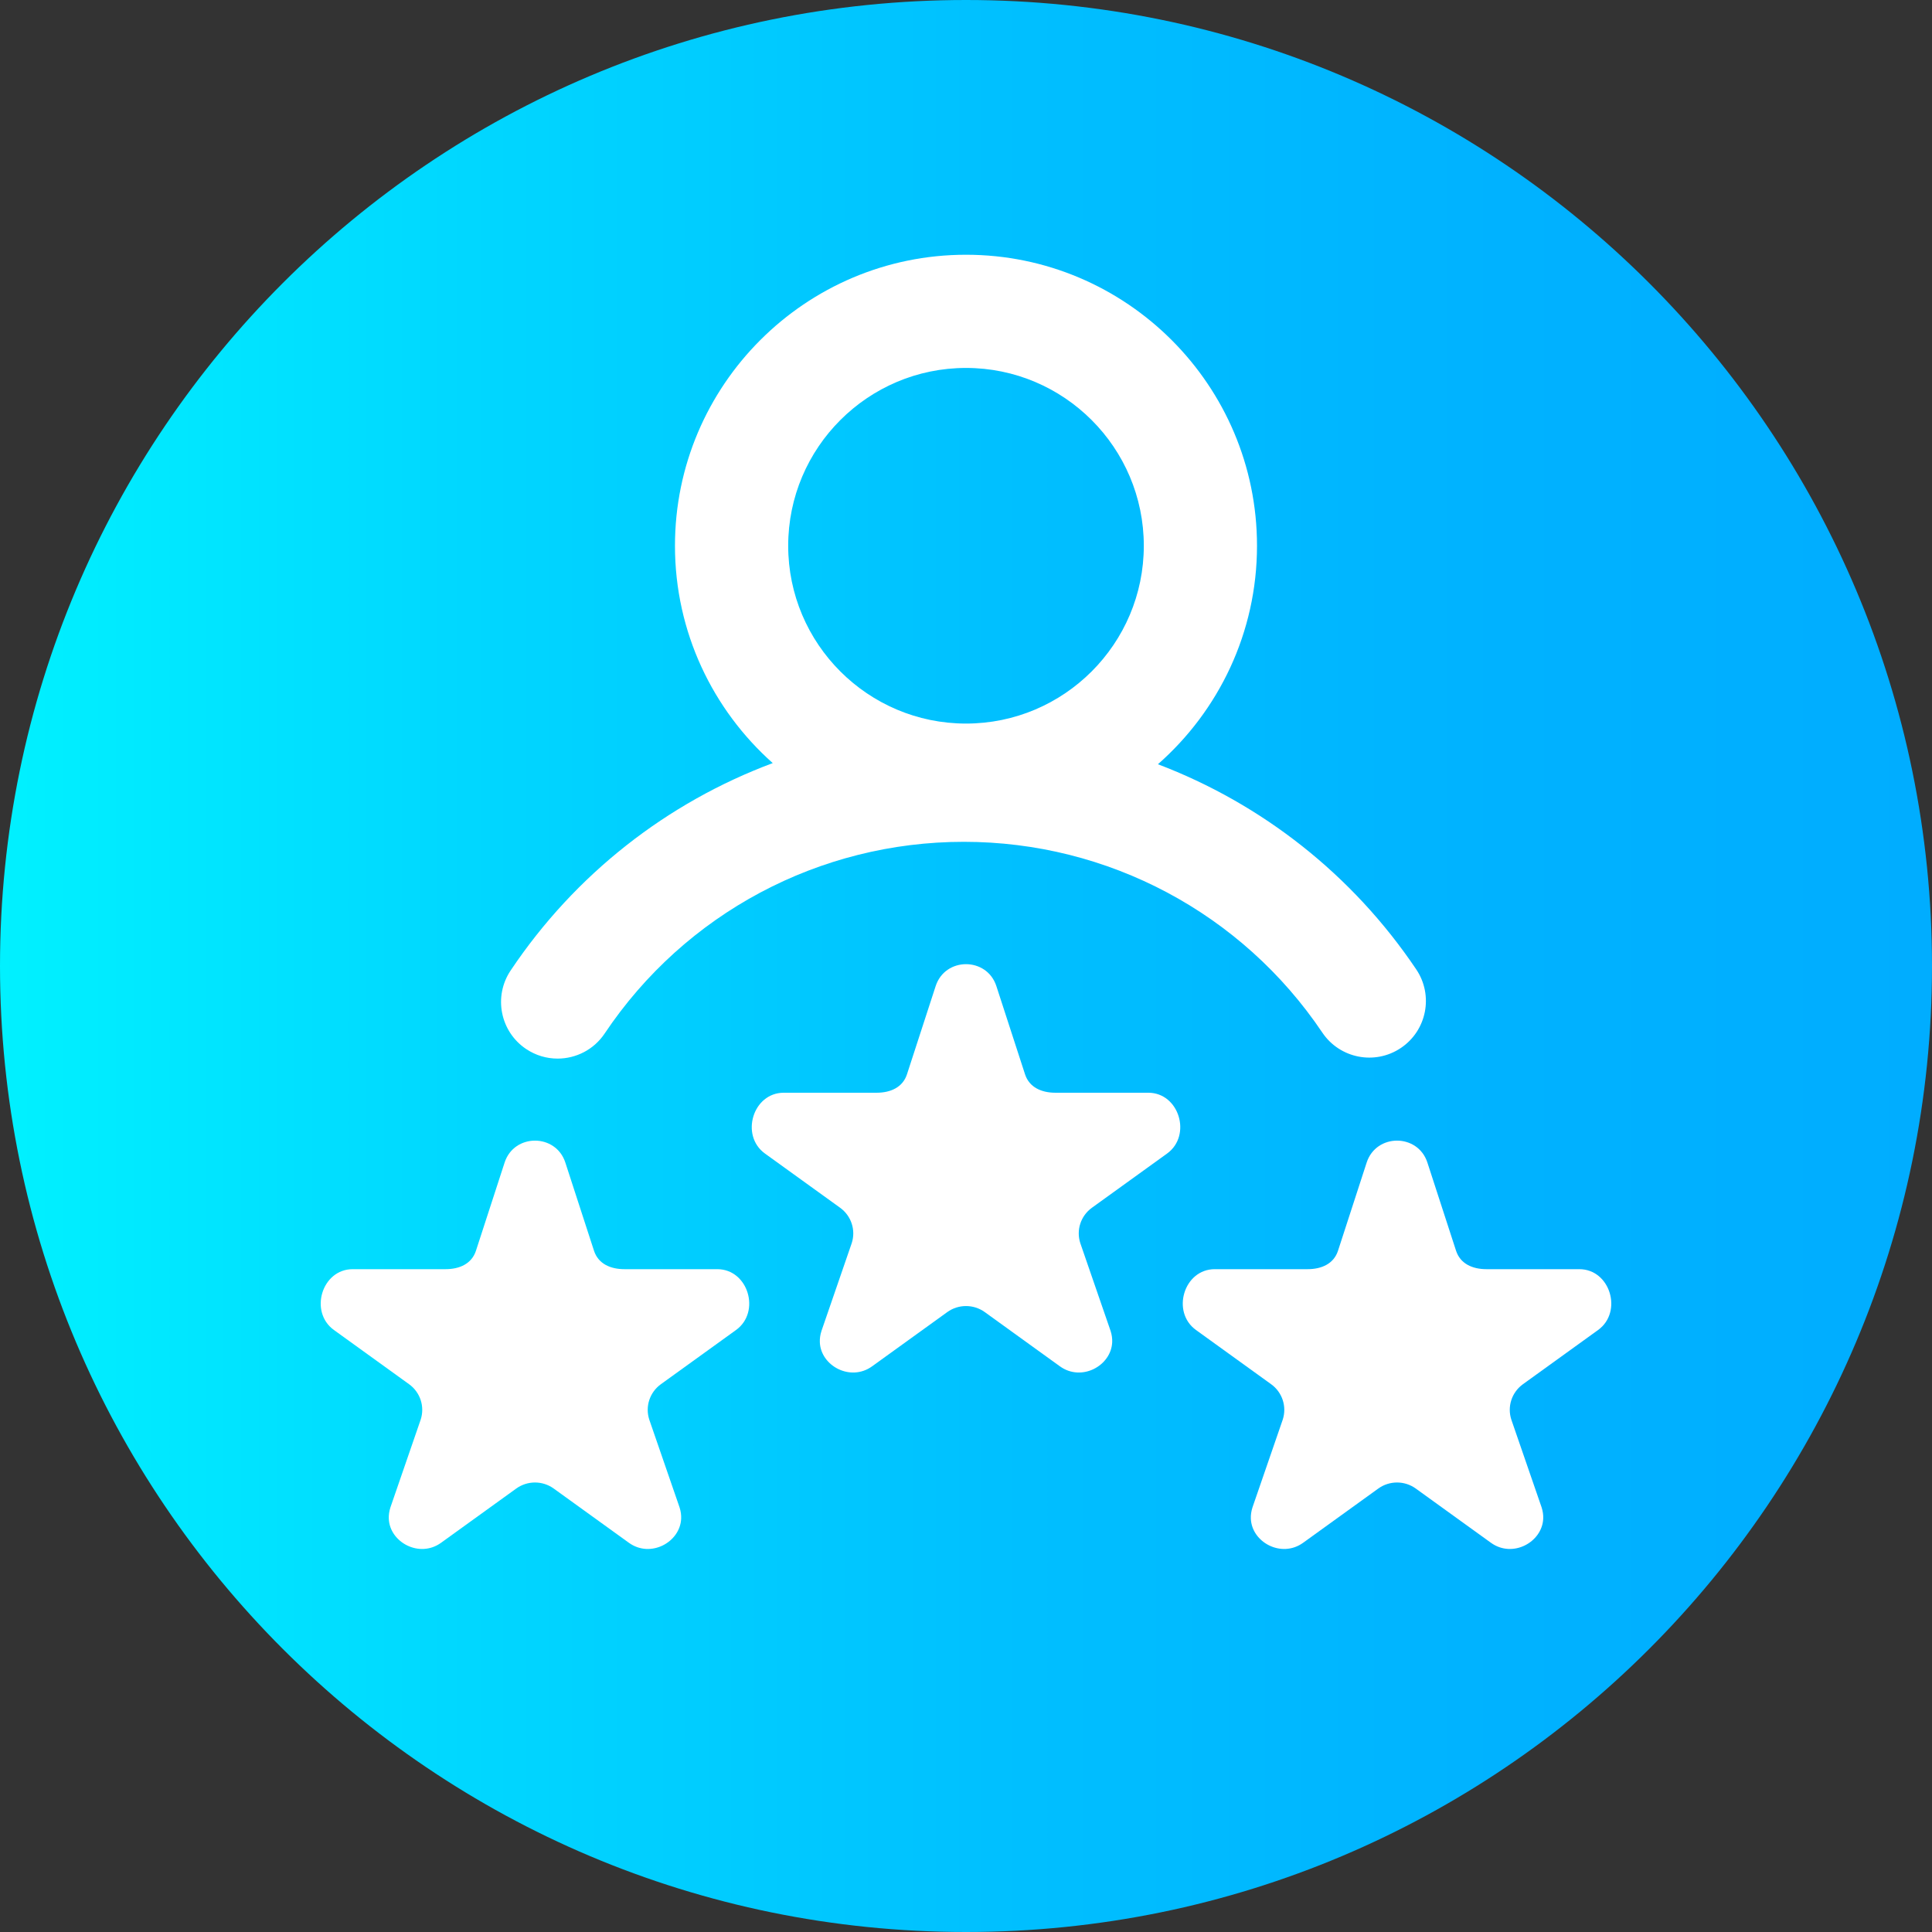 <svg height="512pt" viewBox="0 0 512 512" width="512pt" xmlns="http://www.w3.org/2000/svg" xmlns:xlink="http://www.w3.org/1999/xlink"><rect x="0" y="0" width="512" height="512" fill="#333333" stroke="none"/><linearGradient id="a" gradientUnits="userSpaceOnUse" x1="0" x2="512" y1="256" y2="256"><stop offset="0" stop-color="#00f1ff"/><stop offset=".231" stop-color="#00d8ff"/><stop offset=".514" stop-color="#00c0ff"/><stop offset=".777" stop-color="#00b2ff"/><stop offset="1" stop-color="#00adff"/></linearGradient><path d="m512 256c0 141.387-114.613 256-256 256s-256-114.613-256-256 114.613-256 256-256 256 114.613 256 256zm0 0" fill="url(#a)"/><g fill="#fff"><path d="m139.441 278.004c2.566 1.715 5.461 2.535 8.328 2.535 4.84 0 9.59-2.336 12.48-6.66 21.281-31.801 56.859-50.789 95.168-50.789 38.195 0 73.719 18.898 95.016 50.559 4.625 6.871 13.945 8.695 20.816 4.07 6.875-4.621 8.699-13.945 4.074-20.816-16.922-25.152-40.953-43.914-68.461-54.371 16.082-14.145 26.258-34.852 26.258-57.898 0-42.527-34.598-77.125-77.121-77.125-42.527 0-77.125 34.598-77.125 77.125 0 22.883 10.027 43.457 25.91 57.594-27.953 10.434-52.367 29.418-69.465 54.969-4.609 6.883-2.762 16.203 4.121 20.809zm116.559-180.496c25.984 0 47.121 21.141 47.121 47.125 0 25.98-21.137 47.121-47.121 47.121s-47.121-21.141-47.121-47.121c0-25.984 21.137-47.125 47.121-47.125zm0 0"/><path d="m304.309 289.586h-24.617c-3.664 0-6.91-1.41-8.043-4.871l-7.605-23.398c-1.266-3.867-4.652-5.801-8.043-5.801-3.387 0-6.773 1.934-8.039 5.801l-7.609 23.398c-1.129 3.461-4.375 4.871-8.039 4.871h-24.617c-8.191 0-11.598 11.34-4.973 16.117l19.918 14.367c2.961 2.141 4.203 5.93 3.07 9.387l-8.012 23.246c-.34 1.035-.473 2.051-.434 3.016.246 6.242 8.109 10.512 13.848 6.371l19.918-14.371c1.48-1.07 3.227-1.602 4.969-1.602 1.746 0 3.488.535 4.973 1.602l19.914 14.371c5.742 4.141 13.566-.129 13.852-6.371.043-.965-.09-1.977-.426-3.016l-8.023-23.246c-1.129-3.457.109-7.246 3.074-9.387l19.918-14.367c6.621-4.777 3.219-16.117-4.973-16.117zm0 0"/><path d="m418.535 336.344h-24.621c-3.66 0-6.906-1.41-8.039-4.867l-7.605-23.398c-1.266-3.867-4.656-5.801-8.043-5.801-3.387 0-6.777 1.934-8.043 5.801l-7.605 23.398c-1.133 3.457-4.379 4.867-8.043 4.867h-24.617c-8.191 0-11.598 11.34-4.969 16.121l19.914 14.367c2.965 2.137 4.203 5.926 3.074 9.387l-8.016 23.246c-.336 1.035-.473 2.047-.434 3.012.25 6.246 8.113 10.516 13.852 6.375l19.918-14.371c1.48-1.07 3.227-1.605 4.969-1.605 1.746 0 3.488.535 4.969 1.605l19.918 14.371c5.742 4.141 13.566-.133 13.852-6.375.043-.965-.09-1.977-.426-3.012l-8.023-23.246c-1.129-3.461.109-7.25 3.074-9.387l19.914-14.367c6.625-4.781 3.223-16.121-4.969-16.121zm0 0"/><path d="m190.082 336.344h-24.617c-3.664 0-6.91-1.41-8.043-4.867l-7.605-23.398c-1.266-3.867-4.656-5.801-8.043-5.801-3.387 0-6.777 1.934-8.043 5.801l-7.605 23.398c-1.133 3.457-4.379 4.867-8.039 4.867h-24.621c-8.191 0-11.598 11.34-4.969 16.121l19.914 14.367c2.965 2.137 4.203 5.926 3.074 9.387l-8.016 23.246c-.336 1.035-.473 2.047-.434 3.012.25 6.246 8.113 10.516 13.852 6.375l19.918-14.371c1.48-1.07 3.227-1.605 4.969-1.605 1.746 0 3.488.535 4.969 1.605l19.918 14.371c5.742 4.141 13.566-.133 13.852-6.375.043-.965-.09-1.977-.426-3.012l-8.023-23.246c-1.129-3.461.109-7.25 3.074-9.387l19.918-14.367c6.621-4.781 3.219-16.121-4.973-16.121zm0 0"/></g></svg>